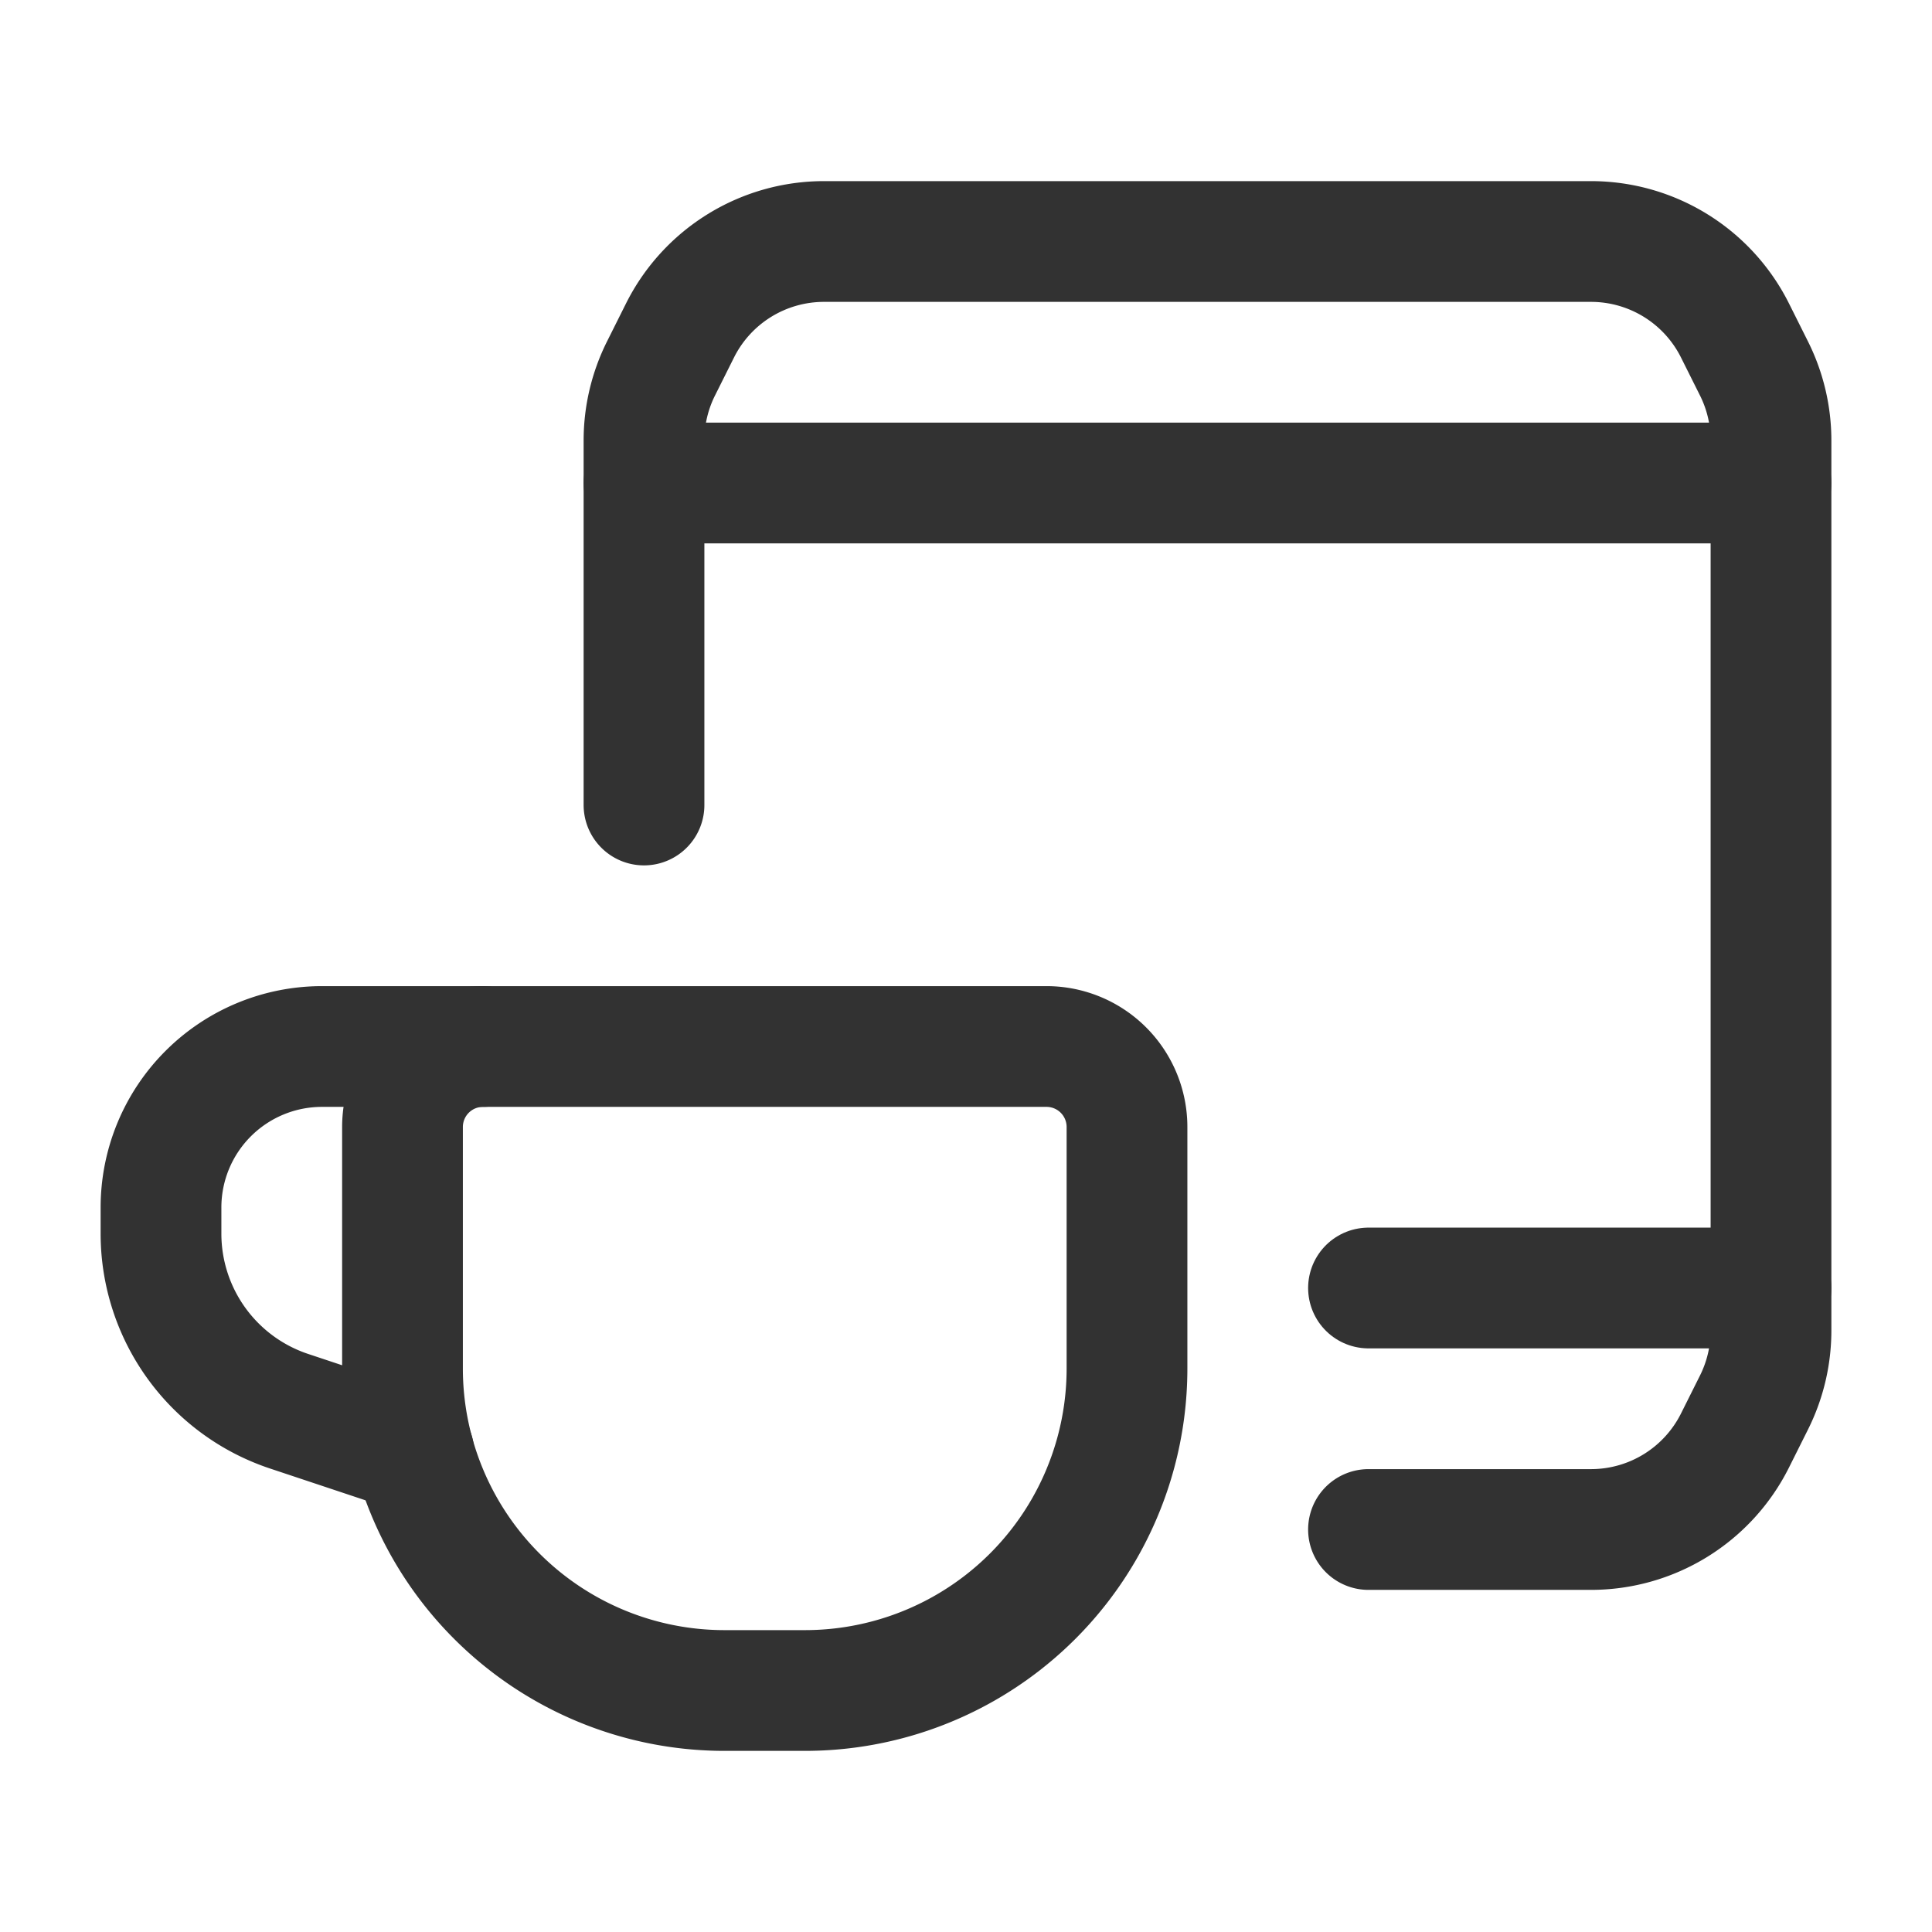 <svg id="Layer_3" data-name="Layer 3" xmlns="http://www.w3.org/2000/svg" viewBox="0 0 24 24"><path d="M5.141,18.047l-1.552-.517A2.325,2.325,0,0,1,2,15.325V15a2,2,0,0,1,2-2H6" fill="none" stroke="#323232" stroke-linecap="round" stroke-linejoin="round" stroke-width="1.5"/><path d="M14,14v3a4,4,0,0,1-4,4H9a4,4,0,0,1-4-4V14a1,1,0,0,1,1-1h7A1,1,0,0,1,14,14Z" fill="none" stroke="#323232" stroke-linecap="round" stroke-linejoin="round" stroke-width="1.5"/><path d="M8,10V5.472a2,2,0,0,1,.211-.894l.236-.472A2,2,0,0,1,10.236,3h9.528a2,2,0,0,1,1.789,1.106l.236.472A2,2,0,0,1,22,5.472V16.528a2,2,0,0,1-.211.894l-.236.472A2,2,0,0,1,19.764,19H17" fill="none" stroke="#323232" stroke-linecap="round" stroke-linejoin="round" stroke-width="1.5"/><path d="M8,6H22" fill="none" stroke="#323232" stroke-linecap="round" stroke-linejoin="round" stroke-width="1.5"/><line x1="22" y1="16" x2="17" y2="16" fill="none" stroke="#323232" stroke-linecap="round" stroke-linejoin="round" stroke-width="1.5"/><rect width="24" height="24" fill="none"/></svg>